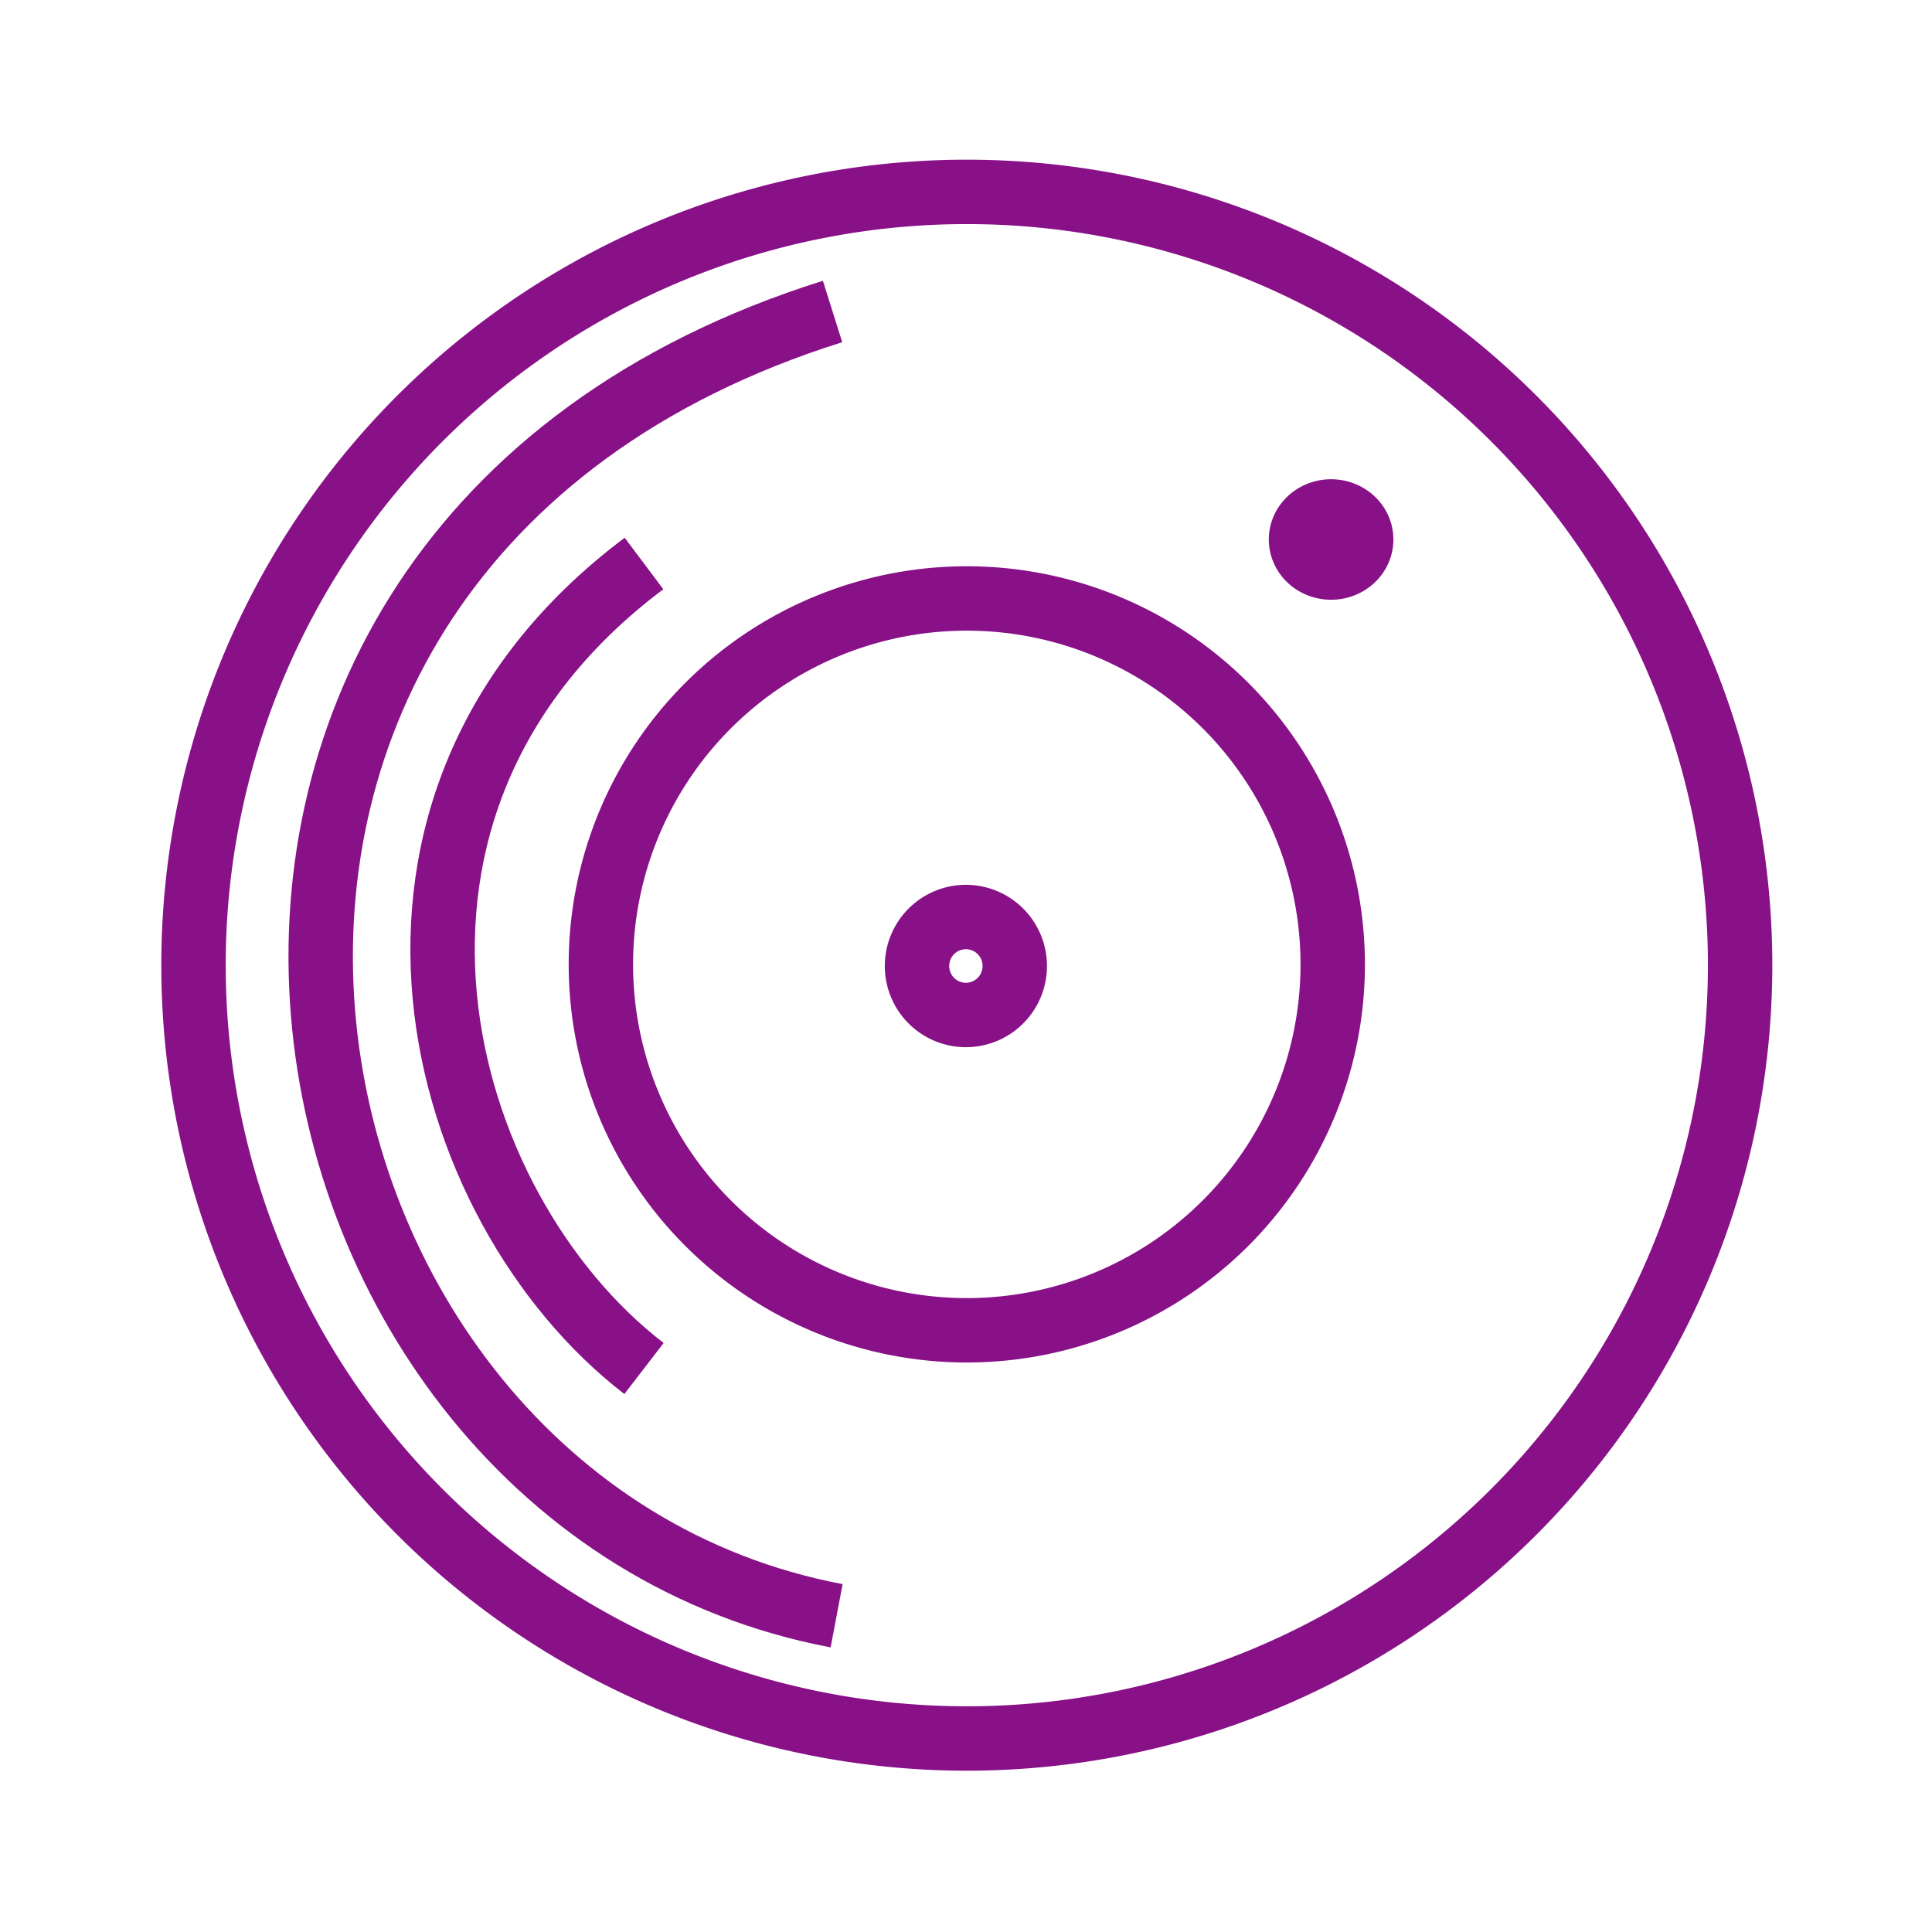 <?xml version="1.0" encoding="UTF-8" standalone="no"?>
<!-- Created with Inkscape (http://www.inkscape.org/) -->

<svg
   xmlns:dc="http://purl.org/dc/elements/1.1/"
   xmlns:cc="http://creativecommons.org/ns#"
   xmlns:rdf="http://www.w3.org/1999/02/22-rdf-syntax-ns#"
   xmlns:svg="http://www.w3.org/2000/svg"
   xmlns="http://www.w3.org/2000/svg"
   xmlns:sodipodi="http://sodipodi.sourceforge.net/DTD/sodipodi-0.dtd"
   xmlns:inkscape="http://www.inkscape.org/namespaces/inkscape"
   width="120"
   height="120"
   viewBox="0 0 120 120"
   id="svg2"
   version="1.1"
   inkscape:version="0.92.2 (30a58d1, 2017-08-07)"
   sodipodi:docname="instagram.svg">
  <defs
     id="defs4" />
  <sodipodi:namedview
     id="base"
     pagecolor="#ffffff"
     bordercolor="#666666"
     borderopacity="1.0"
     inkscape:pageopacity="0.0"
     inkscape:pageshadow="2"
     inkscape:zoom="3.959798"
     inkscape:cx="26.170748"
     inkscape:cy="59.285714"
     inkscape:document-units="px"
     inkscape:current-layer="layer1"
     showgrid="true"
     units="px"
     inkscape:window-width="1366"
     inkscape:window-height="704"
     inkscape:window-x="0"
     inkscape:window-y="27"
     inkscape:window-maximized="1">
    <inkscape:grid
       type="xygrid"
       id="grid3336" />
  </sodipodi:namedview>
  <g
     inkscape:label="Layer 1"
     inkscape:groupmode="layer"
     id="layer1"
     transform="translate(0,-932.362)">
    <g
       id="g827"
       style="stroke:#800080;stroke-opacity:0.93">
      <g
         style="stroke:#800080;stroke-opacity:0.93"
         id="g3340">
        <path
           style="opacity:1;fill:none;fill-opacity:1;fill-rule:evenodd;stroke:#800080;stroke-width:4;stroke-linecap:round;stroke-linejoin:round;stroke-miterlimit:4;stroke-dasharray:none;stroke-dashoffset:0;stroke-opacity:0.93"
           id="path3338"
           sodipodi:type="arc"
           sodipodi:cx="60.049957"
           sodipodi:cy="992.31189"
           sodipodi:rx="48.031013"
           sodipodi:ry="48.031174"
           sodipodi:start="0"
           sodipodi:end="6.2789267"
           sodipodi:open="true"
           d="M 108.081,992.312 A 48.031,48.031 0 0 1 60.101,1040.343 48.031,48.031 0 0 1 12.019,992.414 48.031,48.031 0 0 1 59.897,944.281 48.031,48.031 0 0 1 108.081,992.107" />
        <path
           style="opacity:1;fill:none;fill-opacity:1;fill-rule:evenodd;stroke:#800080;stroke-width:4;stroke-linecap:round;stroke-linejoin:round;stroke-miterlimit:4;stroke-dasharray:none;stroke-dashoffset:0;stroke-opacity:0.93"
           id="path4151"
           sodipodi:type="arc"
           sodipodi:cx="60.050064"
           sodipodi:cy="992.26123"
           sodipodi:rx="22.727764"
           sodipodi:ry="22.727827"
           sodipodi:start="0"
           sodipodi:end="6.2789267"
           sodipodi:open="true"
           d="m 82.778,992.261 a 22.728,22.728 0 0 1 -22.704,22.728 22.728,22.728 0 0 1 -22.752,-22.679 22.728,22.728 0 0 1 22.655,-22.776 22.728,22.728 0 0 1 22.8,22.631" />
        <path
           style="opacity:1;fill:none;fill-opacity:1;fill-rule:evenodd;stroke:#800080;stroke-width:4;stroke-linecap:round;stroke-linejoin:round;stroke-miterlimit:4;stroke-dasharray:none;stroke-dashoffset:0;stroke-opacity:0.93"
           id="path4155"
           sodipodi:type="arc"
           sodipodi:cx="82.677071"
           sodipodi:cy="965.87231"
           sodipodi:rx="1.8686715"
           sodipodi:ry="1.7423654"
           sodipodi:start="0"
           sodipodi:end="6.2789267"
           sodipodi:open="true"
           d="m 84.546,965.872 a 1.869,1.742 0 0 1 -1.867,1.742 1.869,1.742 0 0 1 -1.871,-1.739 1.869,1.742 0 0 1 1.863,-1.746 1.869,1.742 0 0 1 1.875,1.735" />
        <path
           style="opacity:1;fill:none;fill-opacity:1;fill-rule:evenodd;stroke:#800080;stroke-width:4;stroke-linecap:round;stroke-linejoin:round;stroke-miterlimit:4;stroke-dasharray:none;stroke-dashoffset:0;stroke-opacity:0.93"
           id="path4168"
           sodipodi:type="arc"
           sodipodi:cx="59.993786"
           sodipodi:cy="992.36212"
           sodipodi:rx="3.0366273"
           sodipodi:ry="3.0428009"
           sodipodi:start="0"
           sodipodi:end="6.2789267"
           sodipodi:open="true"
           d="m 63.03,992.362 a 3.037,3.043 0 0 1 -3.033,3.043 3.037,3.043 0 0 1 -3.04,-3.036 3.037,3.043 0 0 1 3.027,-3.049 3.037,3.043 0 0 1 3.046,3.03" />
        <path
           style="fill:none;fill-rule:evenodd;stroke:#800080;stroke-width:4;stroke-linecap:butt;stroke-linejoin:miter;stroke-miterlimit:4;stroke-dasharray:none;stroke-opacity:0.93"
           d="M 51.712,951.709 C 3.964,966.719 14.964,1025.719 51.964,1032.719"
           id="path4170"
           inkscape:connector-curvature="0"
           sodipodi:nodetypes="cc" />
        <path
           style="fill:none;fill-rule:evenodd;stroke:#800080;stroke-width:4;stroke-linecap:butt;stroke-linejoin:miter;stroke-miterlimit:4;stroke-dasharray:none;stroke-opacity:0.93"
           d="m 40,967.362 c -20,15 -13,40 0,50"
           id="path4172"
           inkscape:connector-curvature="0"
           sodipodi:nodetypes="cc" />
      </g>
    </g>
  </g>
</svg>
